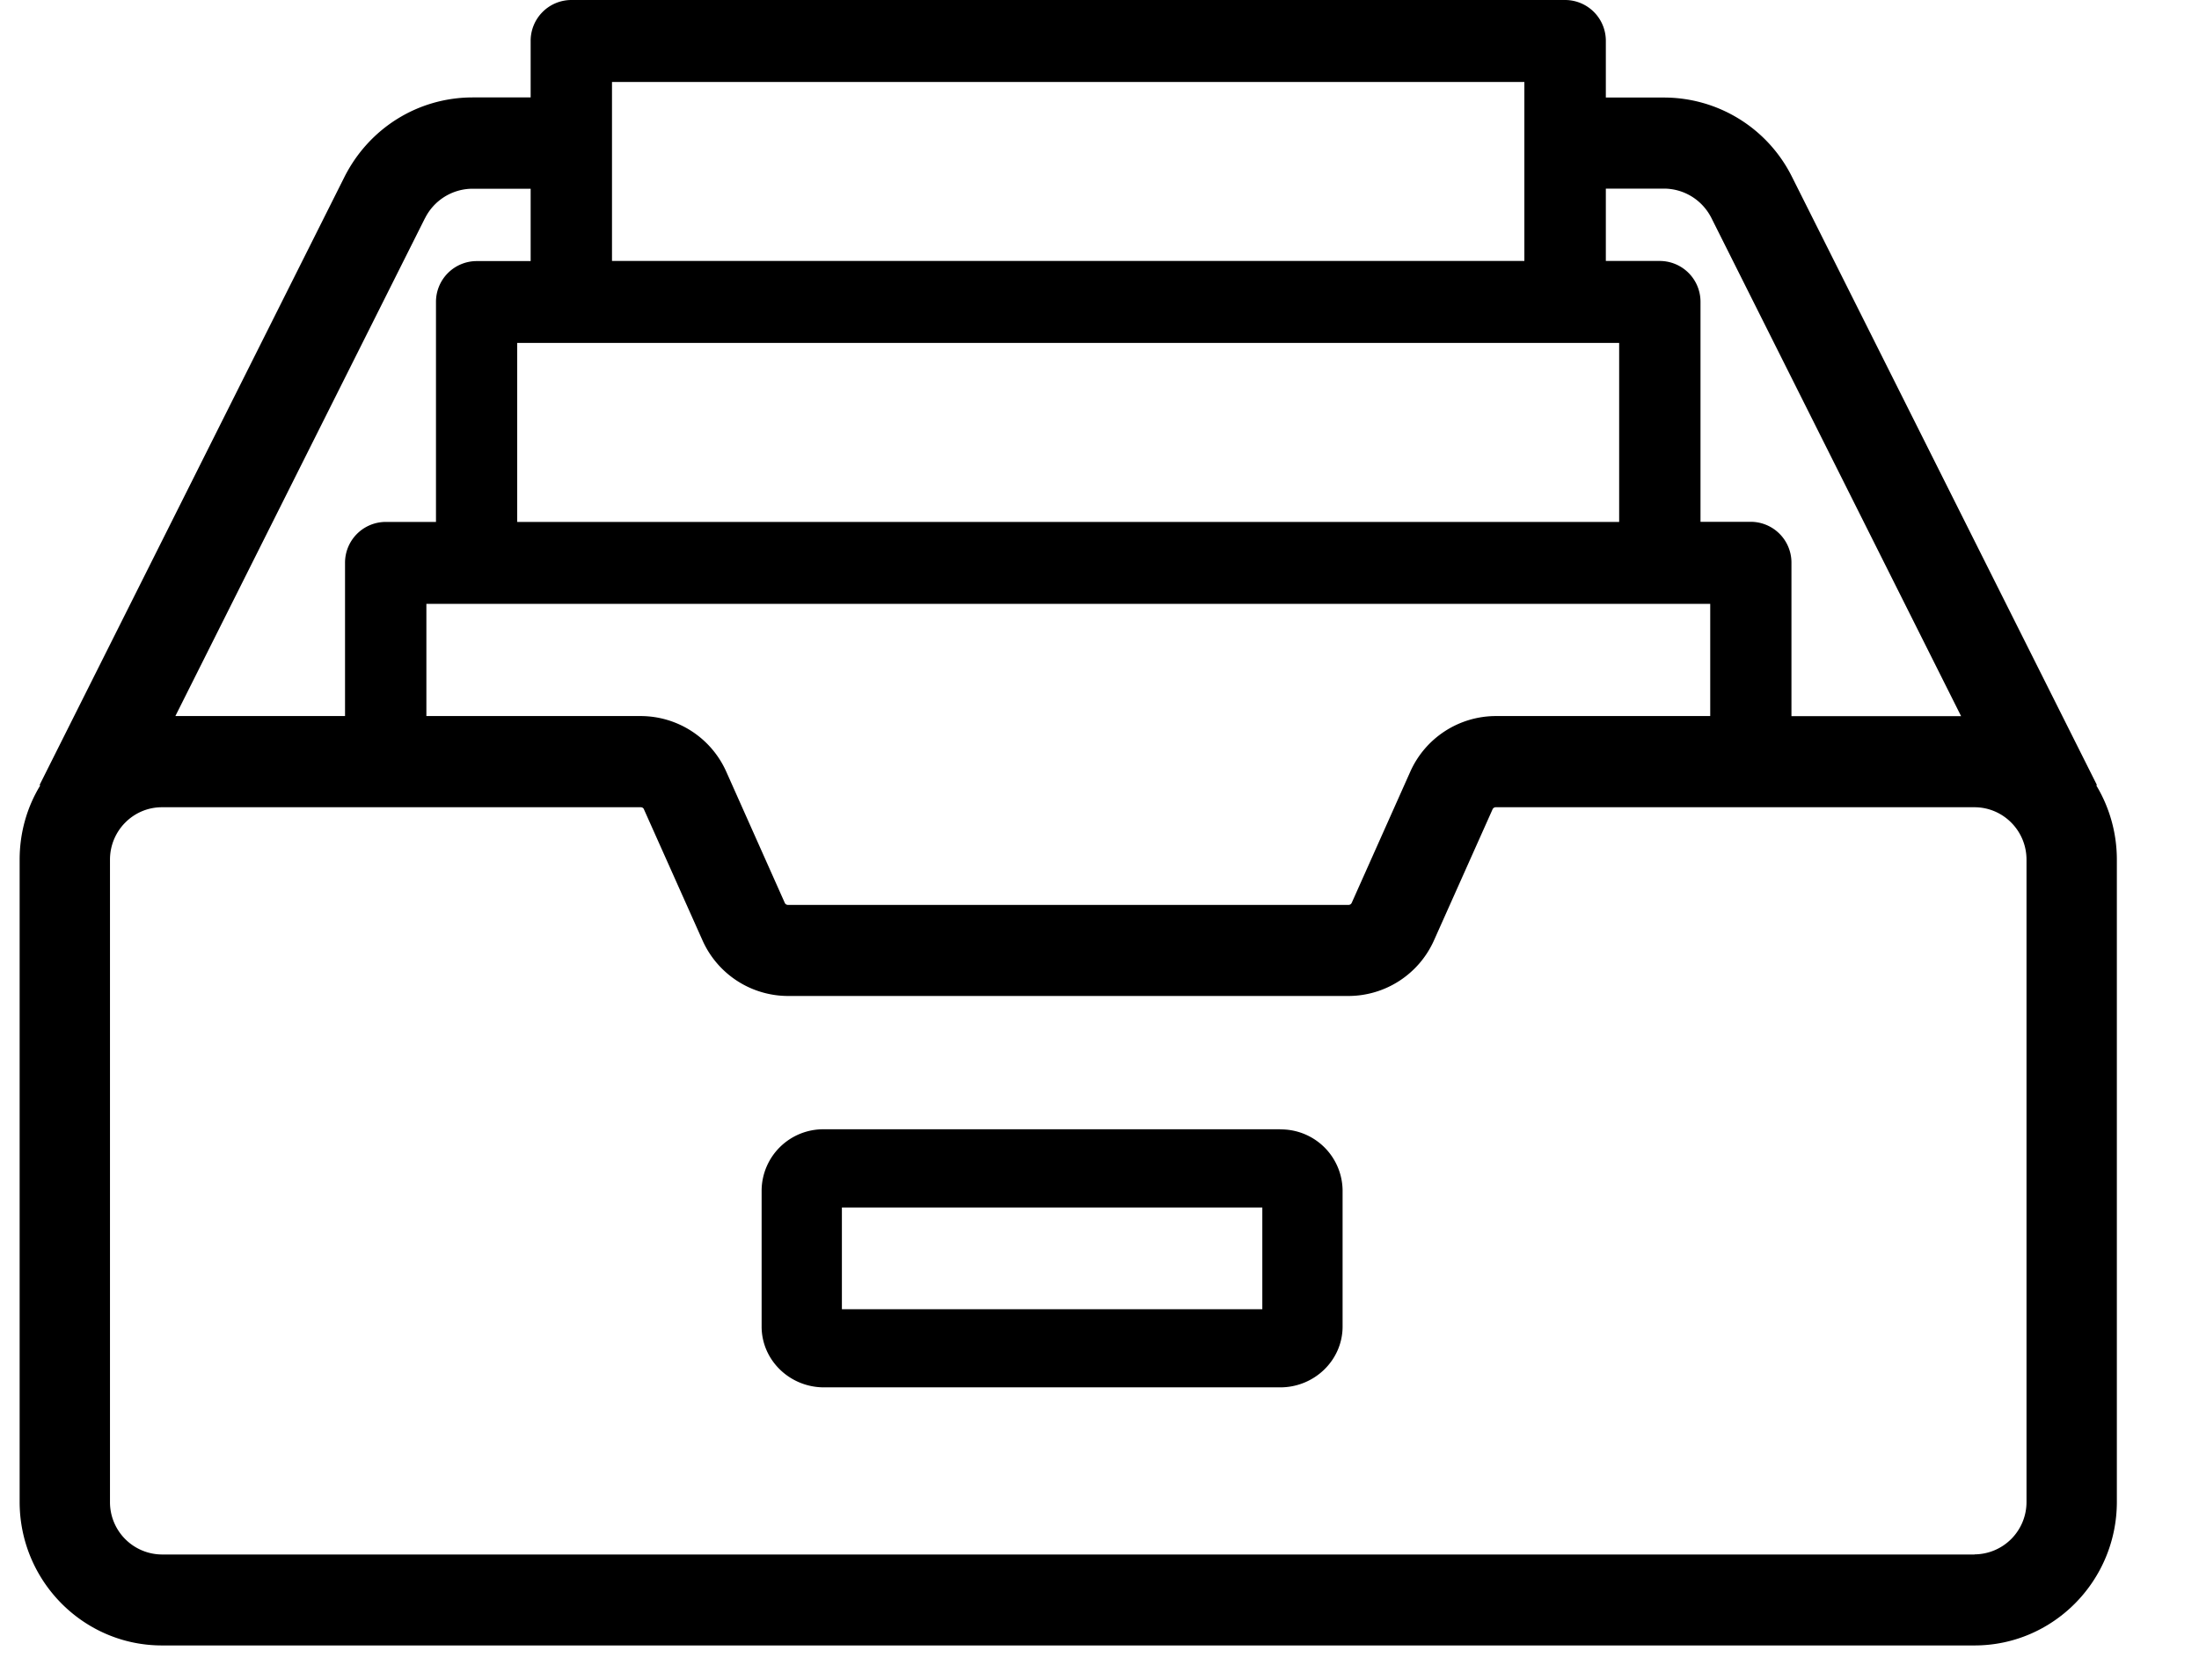 <svg xmlns="http://www.w3.org/2000/svg" width="14.4" height="11" viewBox="0 0 18 14">
    <g fill="#000" fill-rule="nonzero">
        <path d="M10.506 9.412H6.704a.514.514 0 0 0-.52.507v1.137c0 .28.234.507.52.507h3.802c.286 0 .52-.227.52-.507V9.92a.514.514 0 0 0-.52-.507zm-.149 1.5H6.853v-.848h3.504v.847z"/>
        <path d="M17.307 6.546l.006-.003-2.54-5.066a1.192 1.192 0 0 0-1.07-.664h-.483V.342A.34.34 0 0 0 12.881 0H4.598a.34.34 0 0 0-.339.342v.47h-.483c-.454 0-.864.255-1.07.665L.166 6.543l.006.003c-.11.18-.172.393-.172.619v5.352c0 .66.532 1.197 1.186 1.197h15.107c.654 0 1.186-.537 1.186-1.197V7.165c0-.226-.063-.439-.172-.62zM13.22 1.572h.483c.169 0 .322.095.398.247l2.08 4.15h-1.414V4.691a.34.34 0 0 0-.339-.342h-.419V2.517a.34.34 0 0 0-.339-.342h-.45v-.603zm.87 3.461v.935h-1.788a.782.782 0 0 0-.712.464l-.488 1.093a.029.029 0 0 1-.027.017H6.404a.029.029 0 0 1-.027-.017L5.89 6.433a.782.782 0 0 0-.712-.465H3.39v-.935h10.7zM4.936.683h7.605v1.492H4.937V.683zm8.395 2.175V4.35H4.147V2.858h9.185zM3.378 1.82a.444.444 0 0 1 .398-.247h.483v.603h-.45a.34.34 0 0 0-.339.342V4.35h-.42a.34.34 0 0 0-.338.342v1.276H1.298l2.08-4.149zm12.915 11.136H1.186a.436.436 0 0 1-.433-.438V7.165c0-.241.194-.437.433-.437h3.991c.011 0 .022.006.026.017l.488 1.092a.782.782 0 0 0 .713.464h4.671a.782.782 0 0 0 .713-.464l.488-1.092a.029.029 0 0 1 .026-.017h3.99c.24 0 .434.196.434.437v5.352a.436.436 0 0 1-.433.438z"/>
    </g>
</svg>
